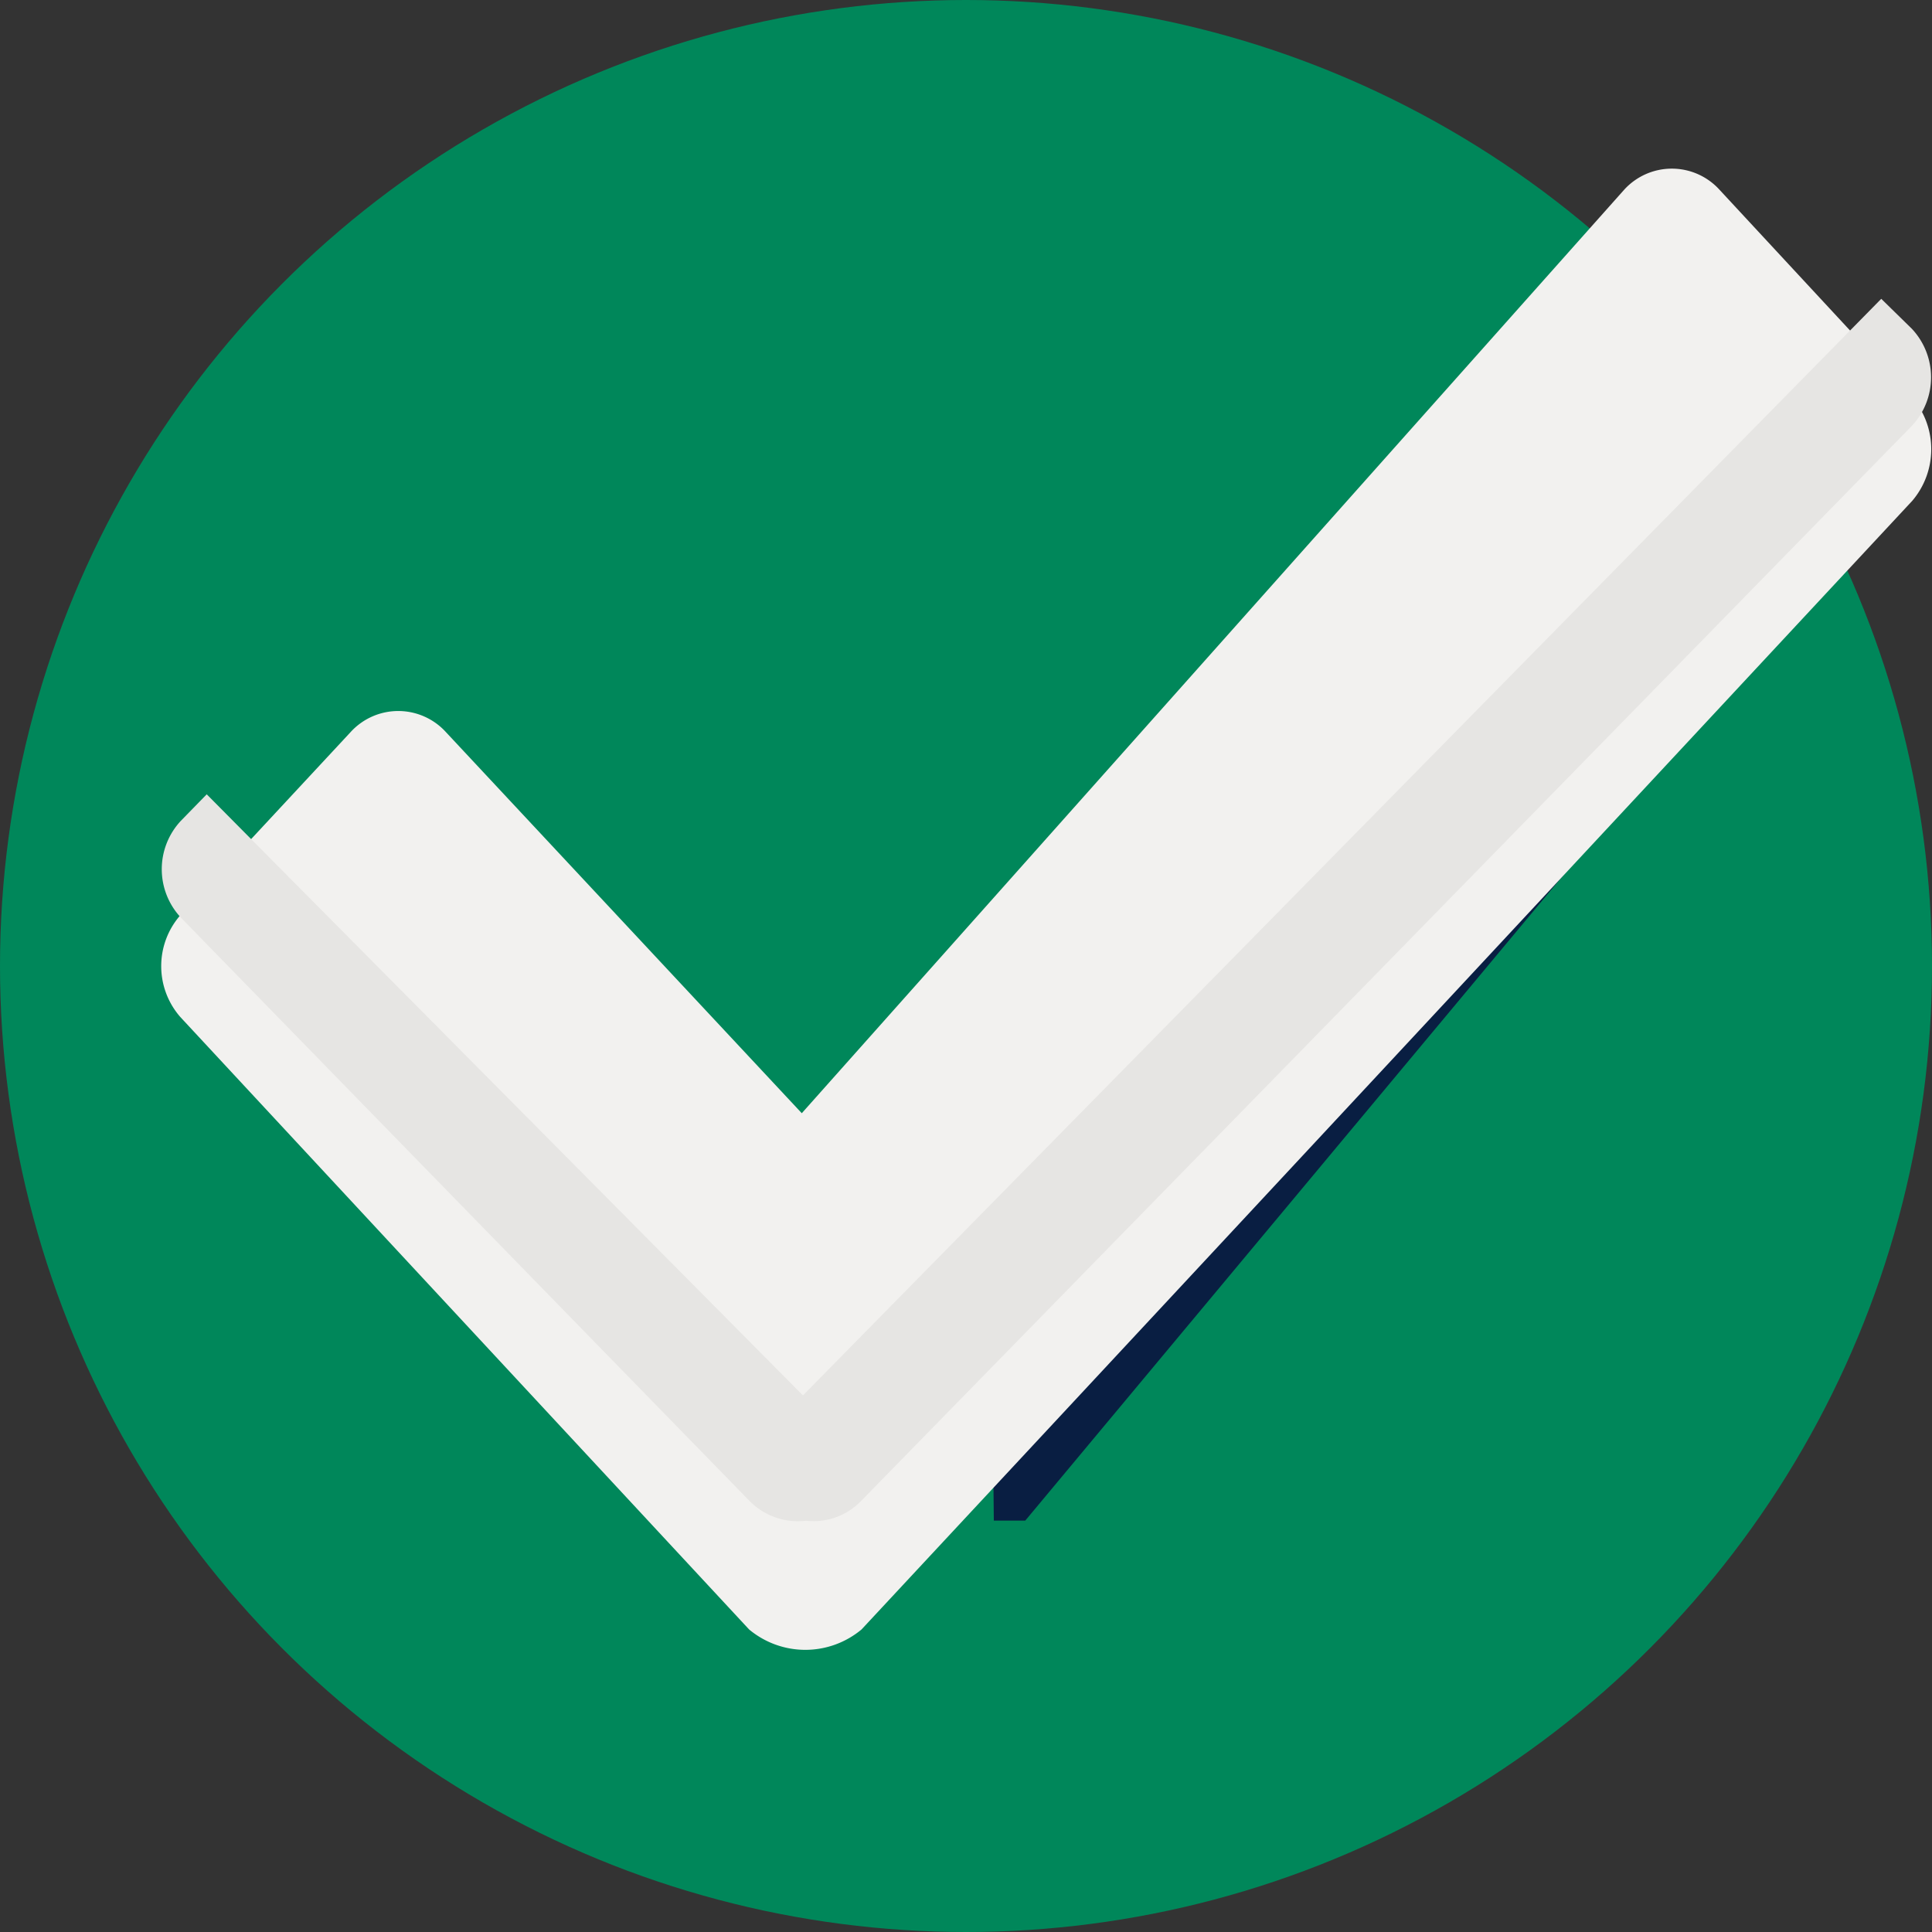 <svg xmlns="http://www.w3.org/2000/svg" width="15" height="15" viewBox="0 0 15 15"><rect x="0" y="0" width="15" height="15" fill="#333333" stroke="none"/><defs><style>.a{fill:#00875a;}.b{fill:#091e42;}.c{fill:#f2f1ef;}.d{fill:#e6e5e3;}</style></defs><circle class="a" cx="7.5" cy="7.5" r="7.5" transform="translate(0 0)"/><path class="b" d="M245.563,114.609l-5.317,8.192.009.881h.244l5.758-6.906A11.5,11.5,0,0,0,245.563,114.609Z" transform="translate(-232.539 -111.876)"/><path class="c" d="M108.019,56.811,106.525,55.2a.5.5,0,0,0-.74,0L99.4,62.37l-2.763-2.959a.5.5,0,0,0-.74,0l-1.322,1.422a.6.6,0,0,0,0,.79l4.416,4.755a.681.681,0,0,0,.873,0l8.158-8.763A.618.618,0,0,0,108.019,56.811Z" transform="translate(-93.175 -53.727)"/><path class="d" d="M100.244,106.615l8.16-8.349a.551.551,0,0,0,0-.753l-.238-.233-8.372,8.514-4.629-4.667-.2.205a.55.55,0,0,0,0,.753l4.417,4.531a.526.526,0,0,0,.436.151A.513.513,0,0,0,100.244,106.615Z" transform="translate(-93.56 -94.96)"/></svg>
